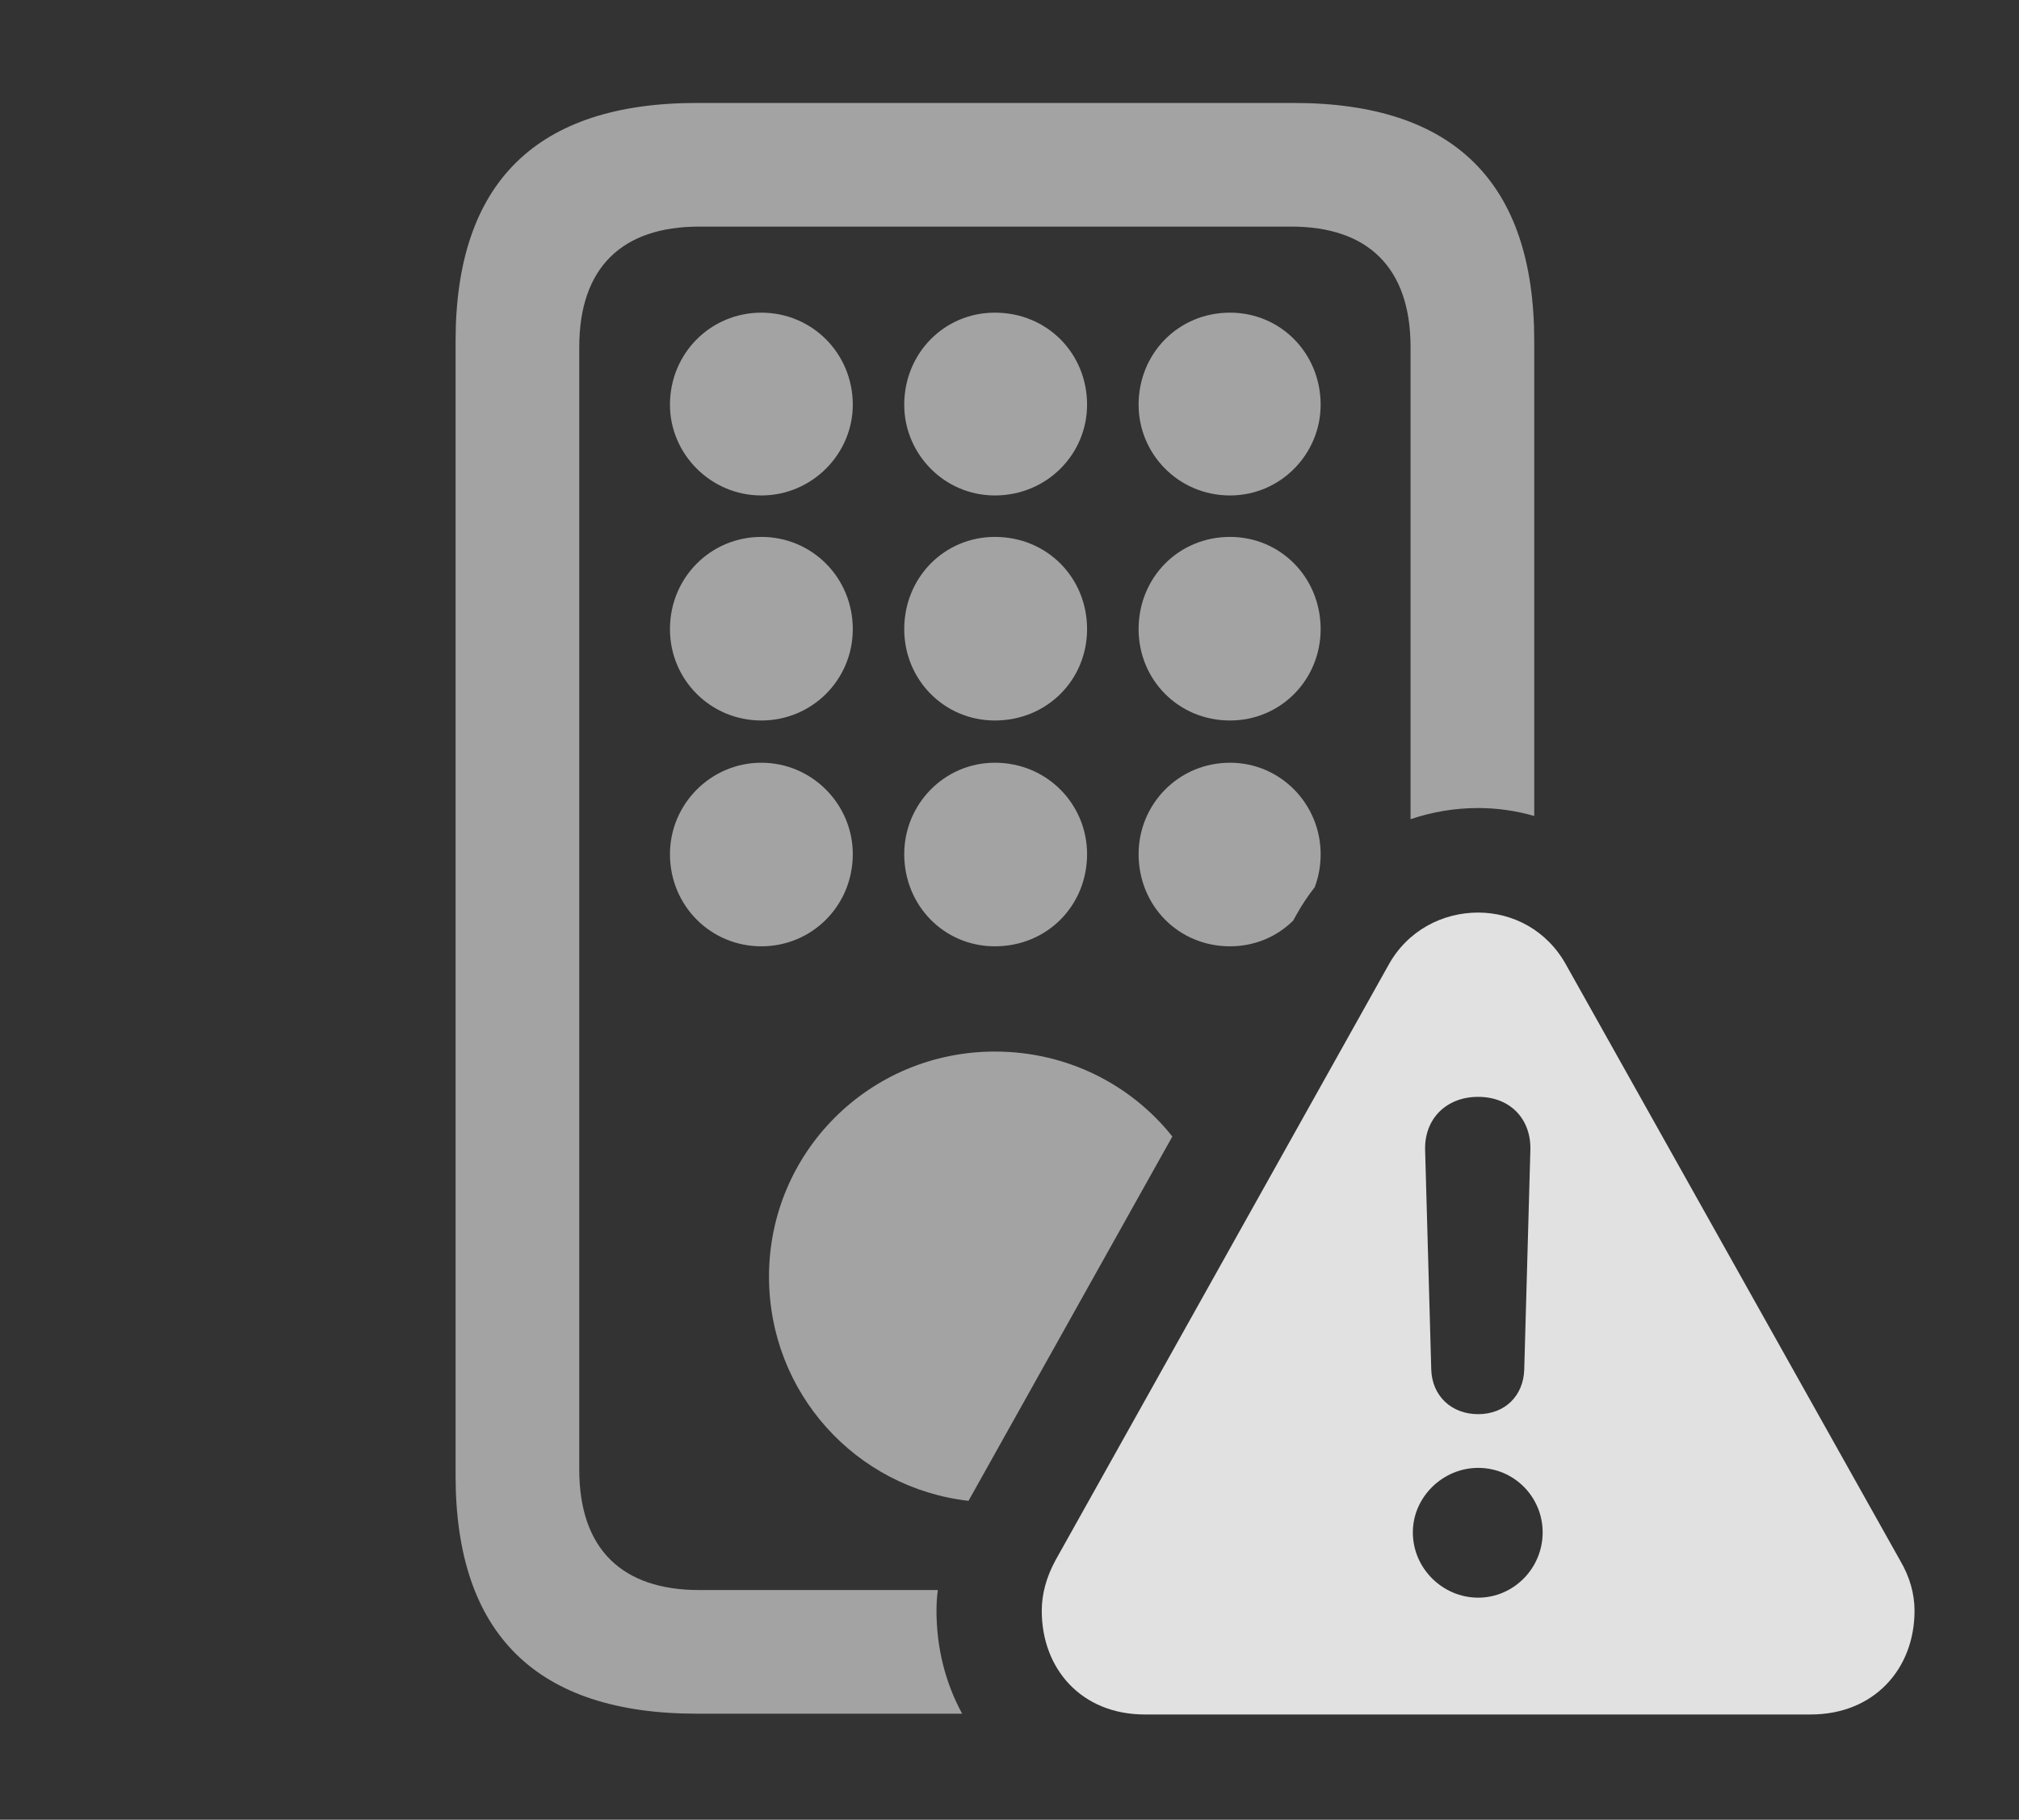 <?xml version="1.0" encoding="UTF-8"?>
<!--Generator: Apple Native CoreSVG 232.5-->
<!DOCTYPE svg
PUBLIC "-//W3C//DTD SVG 1.1//EN"
       "http://www.w3.org/Graphics/SVG/1.1/DTD/svg11.dtd">
<svg version="1.1" xmlns="http://www.w3.org/2000/svg" xmlns:xlink="http://www.w3.org/1999/xlink" width="25.664" height="23.135">
 <rect width="100%" height="100%" fill="#333333" stroke="none"/>
 <g>
  <rect height="23.135" opacity="0" width="25.664" x="0" y="0"/>
  <path d="M19.502 4.336L19.502 10.374C19.27 10.307 19.03 10.273 18.789 10.273C18.494 10.273 18.204 10.322 17.93 10.415L17.93 4.414C17.93 3.398 17.383 2.881 16.416 2.881L8.887 2.881C7.91 2.881 7.363 3.398 7.363 4.414L7.363 18.682C7.363 19.697 7.91 20.215 8.887 20.215L11.921 20.215C11.909 20.304 11.904 20.392 11.904 20.479C11.904 20.956 12.02 21.402 12.23 21.787L8.857 21.787C6.826 21.787 5.791 20.781 5.791 18.76L5.791 4.336C5.791 2.314 6.826 1.309 8.857 1.309L16.445 1.309C18.486 1.309 19.502 2.324 19.502 4.336ZM14.902 14.449L12.311 19.081C10.879 18.917 9.775 17.709 9.775 16.23C9.775 14.648 11.055 13.369 12.646 13.369C13.565 13.369 14.378 13.79 14.902 14.449ZM10.84 10.859C10.84 11.514 10.322 12.031 9.678 12.031C9.033 12.031 8.516 11.514 8.516 10.859C8.516 10.225 9.033 9.697 9.678 9.697C10.322 9.697 10.84 10.225 10.84 10.859ZM13.818 10.859C13.818 11.514 13.31 12.031 12.646 12.031C12.002 12.031 11.494 11.514 11.494 10.859C11.494 10.225 12.002 9.697 12.646 9.697C13.31 9.697 13.818 10.225 13.818 10.859ZM16.787 10.859C16.787 11.009 16.761 11.151 16.711 11.281C16.628 11.386 16.552 11.5 16.484 11.621L16.438 11.704C16.232 11.908 15.95 12.031 15.635 12.031C14.98 12.031 14.473 11.514 14.473 10.859C14.473 10.225 14.98 9.697 15.635 9.697C16.279 9.697 16.787 10.225 16.787 10.859ZM10.84 7.998C10.84 8.643 10.322 9.16 9.678 9.16C9.033 9.16 8.516 8.643 8.516 7.998C8.516 7.344 9.033 6.826 9.678 6.826C10.322 6.826 10.84 7.344 10.84 7.998ZM13.818 7.998C13.818 8.643 13.31 9.16 12.646 9.16C12.002 9.16 11.494 8.643 11.494 7.998C11.494 7.344 12.002 6.826 12.646 6.826C13.31 6.826 13.818 7.344 13.818 7.998ZM16.787 7.998C16.787 8.643 16.279 9.16 15.635 9.16C14.98 9.16 14.473 8.643 14.473 7.998C14.473 7.344 14.98 6.826 15.635 6.826C16.279 6.826 16.787 7.344 16.787 7.998ZM10.84 5.146C10.84 5.771 10.322 6.299 9.678 6.299C9.033 6.299 8.516 5.771 8.516 5.146C8.516 4.492 9.033 3.975 9.678 3.975C10.322 3.975 10.84 4.492 10.84 5.146ZM13.818 5.146C13.818 5.771 13.31 6.299 12.646 6.299C12.002 6.299 11.494 5.771 11.494 5.146C11.494 4.492 12.002 3.975 12.646 3.975C13.31 3.975 13.818 4.492 13.818 5.146ZM16.787 5.146C16.787 5.771 16.279 6.299 15.635 6.299C14.98 6.299 14.473 5.771 14.473 5.146C14.473 4.492 14.98 3.975 15.635 3.975C16.279 3.975 16.787 4.492 16.787 5.146Z" fill="#ffffff" fill-opacity="0.55"/>
  <path d="M19.912 12.275L24.15 19.834C24.277 20.049 24.336 20.264 24.336 20.479C24.336 21.221 23.818 21.797 23.018 21.797L14.551 21.797C13.75 21.797 13.242 21.221 13.242 20.479C13.242 20.264 13.301 20.049 13.418 19.834L17.646 12.275C17.891 11.826 18.34 11.602 18.789 11.602C19.229 11.602 19.668 11.826 19.912 12.275ZM17.959 19.482C17.959 19.941 18.34 20.312 18.789 20.312C19.238 20.312 19.609 19.941 19.609 19.482C19.609 19.033 19.248 18.662 18.789 18.662C18.34 18.662 17.959 19.033 17.959 19.482ZM18.115 14.619L18.193 17.412C18.203 17.744 18.447 17.979 18.789 17.979C19.131 17.979 19.365 17.744 19.375 17.412L19.453 14.619C19.463 14.229 19.199 13.945 18.789 13.945C18.379 13.945 18.105 14.229 18.115 14.619Z" fill="#ffffff" fill-opacity="0.85"/>
 </g>
</svg>
